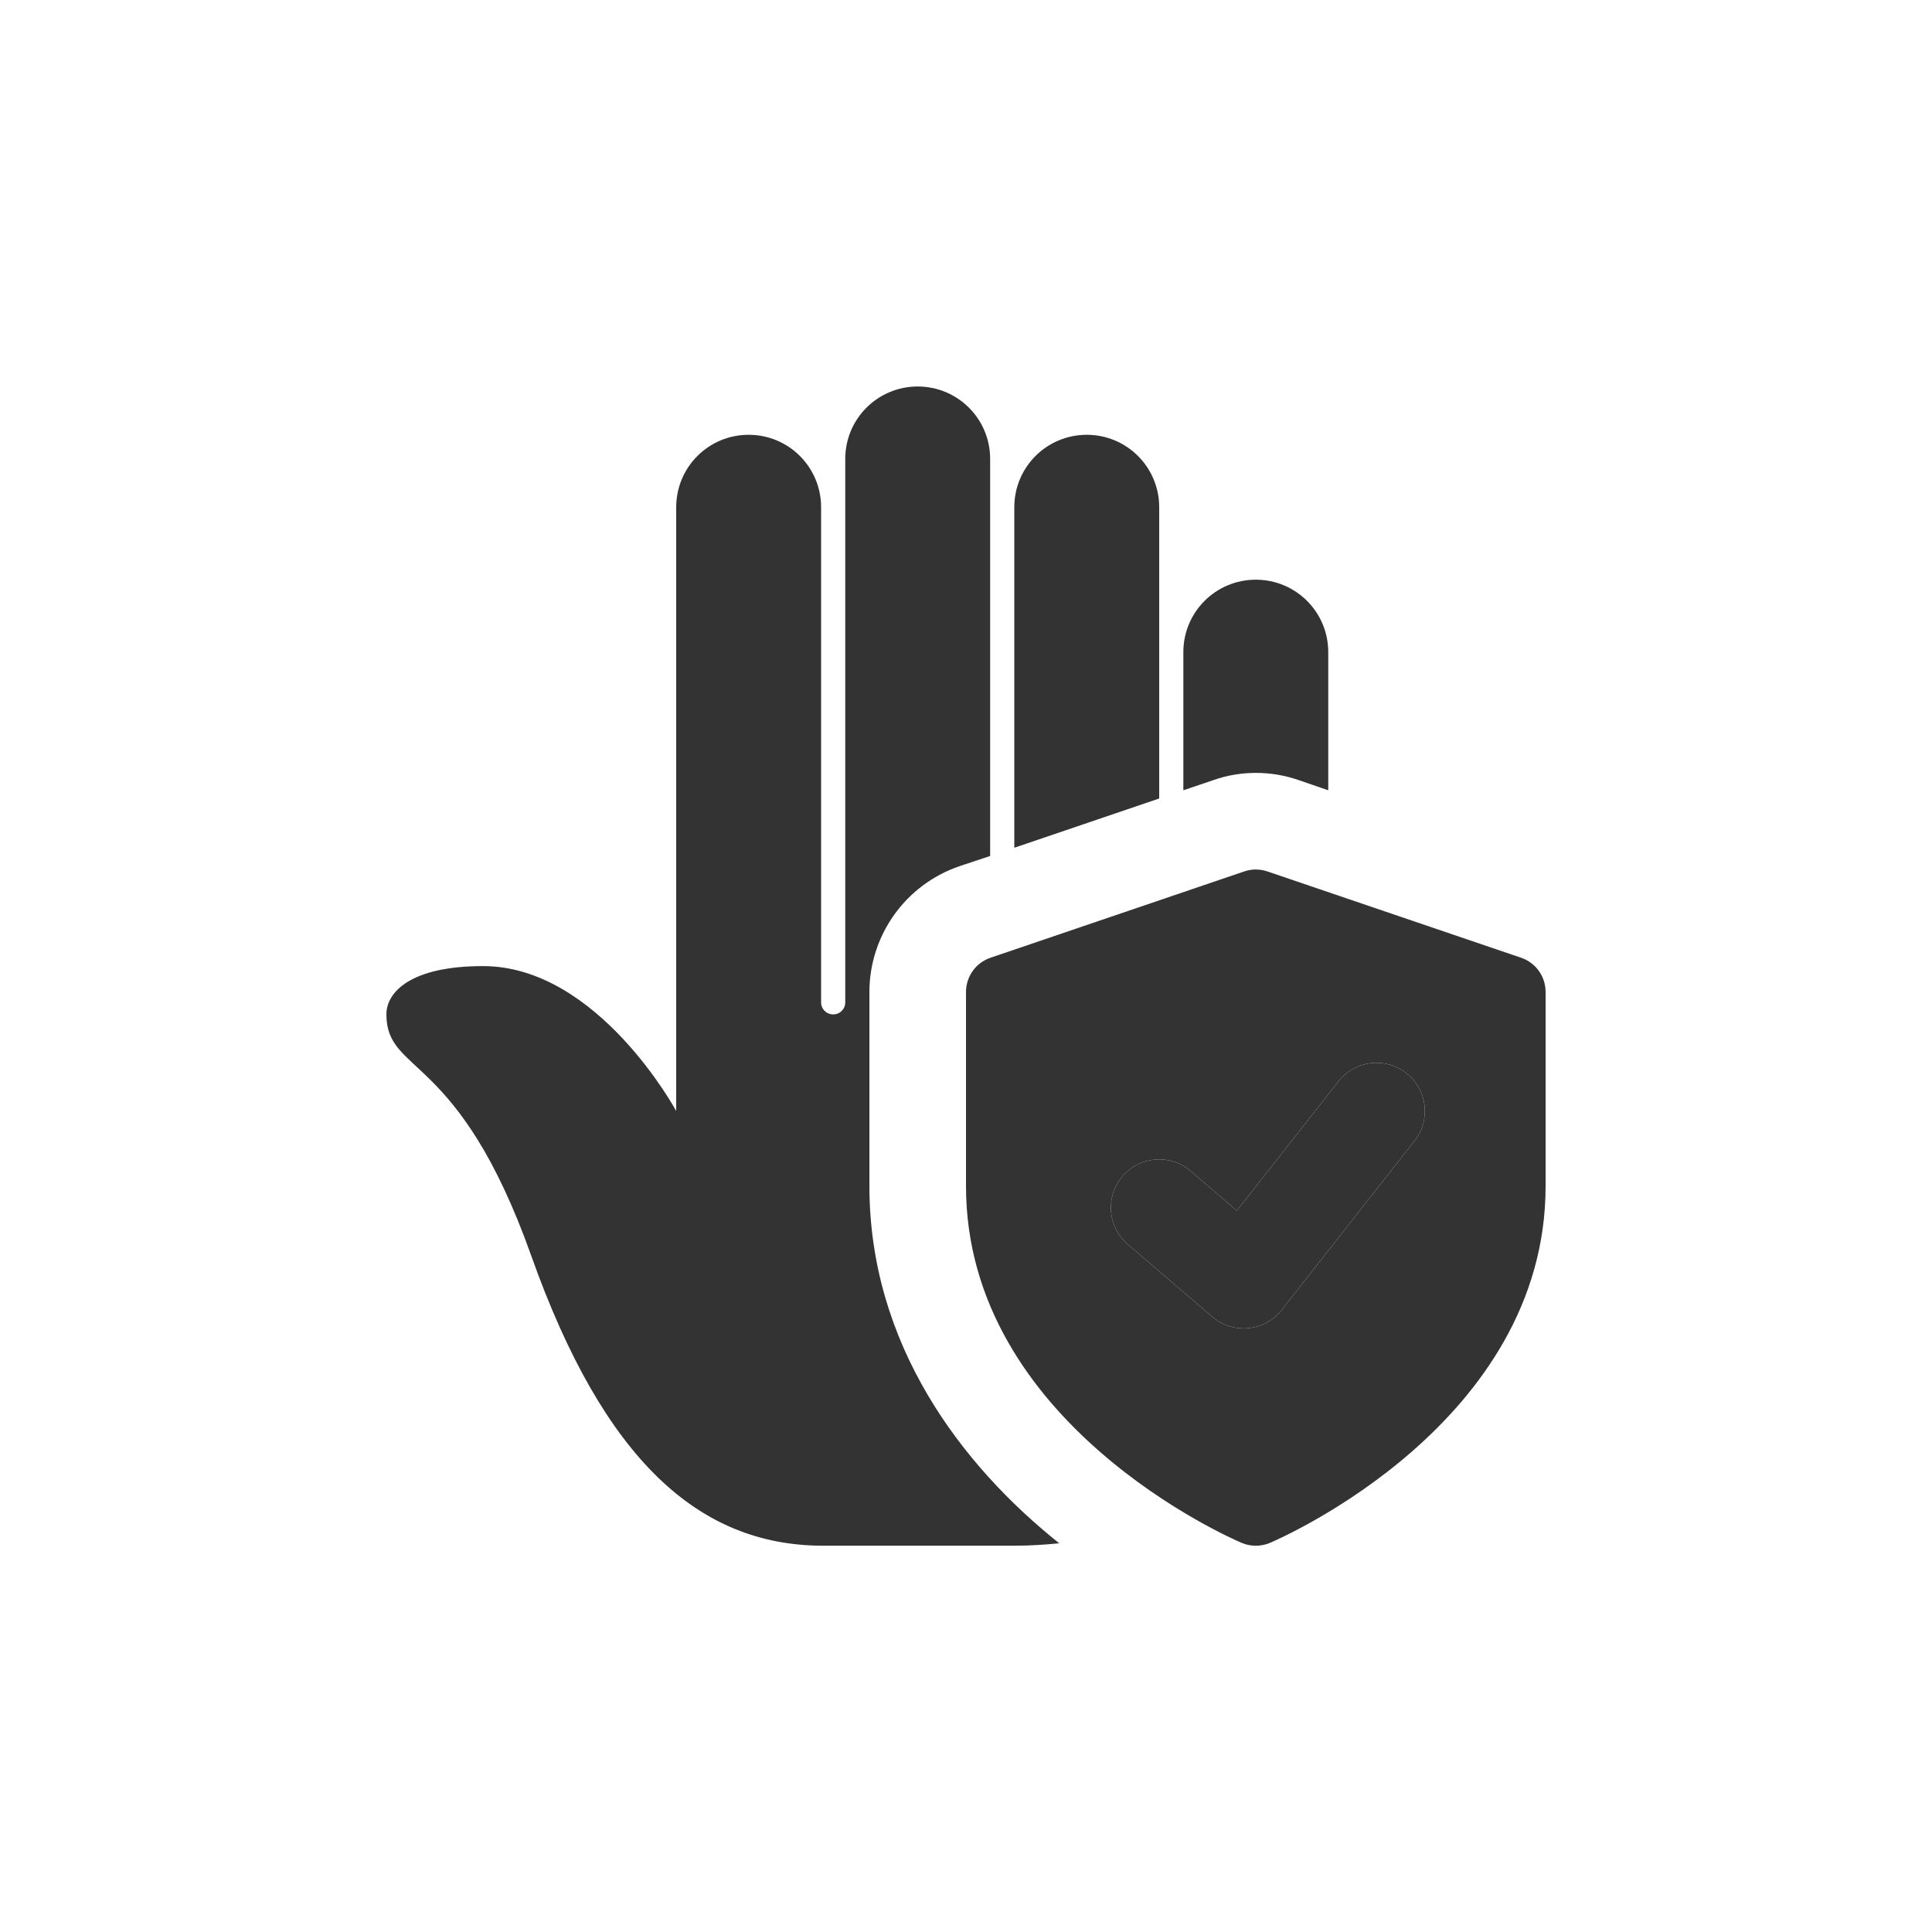 <svg width="80" height="80" viewBox="0 0 80 80" fill="none" xmlns="http://www.w3.org/2000/svg">
<g clip-path="url(#clip0_960_35991)">
<path d="M62.982 39.657L52.482 36.085C52.17 35.977 51.83 35.977 51.518 36.085L41.018 39.657C40.408 39.863 40 40.433 40 41.077V49.113C40 58.921 50.948 63.689 51.414 63.887C51.79 64.045 52.21 64.045 52.586 63.887C53.052 63.687 64 58.921 64 49.113V41.077C64 40.433 63.592 39.863 62.982 39.657ZM58.572 47.241L53.072 54.241C52.372 55.135 51.06 55.265 50.198 54.525L46.698 51.525C45.858 50.807 45.76 49.543 46.482 48.705C47.2 47.867 48.464 47.771 49.3 48.489L51.216 50.131L55.426 44.773C56.108 43.905 57.364 43.751 58.234 44.437C59.104 45.115 59.256 46.373 58.572 47.241Z" fill="#333333"/>
<path d="M58.572 47.241L53.072 54.241C52.372 55.135 51.06 55.265 50.198 54.525L46.698 51.525C45.858 50.807 45.76 49.543 46.482 48.705C47.2 47.867 48.464 47.771 49.3 48.489L51.216 50.131L55.426 44.773C56.108 43.905 57.364 43.751 58.234 44.437C59.104 45.115 59.256 46.373 58.572 47.241Z" fill="#333333"/>
<path d="M43.86 63.904C43.26 63.964 42.64 64.004 42.02 64.004H34C28.96 63.964 25.02 60.504 22 52.004C18.98 43.504 16 44.524 16 42.004C16 41.084 17 40.004 20 40.004C24.76 40.004 28 46.004 28 46.004V21.004C28 19.344 29.34 18.004 31 18.004C32.66 18.004 34 19.344 34 21.004V41.504C34 41.784 34.22 42.004 34.5 42.004C34.78 42.004 35 41.784 35 41.504V19.004C35 17.344 36.34 16.004 38 16.004C39.66 16.004 41 17.344 41 19.004V35.444L39.74 35.864C37.5 36.624 36 38.724 36 41.084V49.104C36 55.664 39.8 60.664 43.86 63.904Z" fill="#333333"/>
<path d="M48 21.004V33.064L42 35.104V21.004C42 19.344 43.34 18.004 45 18.004C46.66 18.004 48 19.344 48 21.004Z" fill="#333333"/>
<path d="M55 27.004V32.724L53.78 32.304C52.64 31.904 51.36 31.904 50.24 32.304L49 32.724V27.004C49 25.344 50.34 24.004 52 24.004C53.66 24.004 55 25.344 55 27.004Z" fill="#333333"/>
</g>
<defs>
<clipPath id="clip0_960_35991">
<rect width="48" height="48" fill="white" transform="translate(16 16.004)"/>
</clipPath>
</defs>
</svg>
